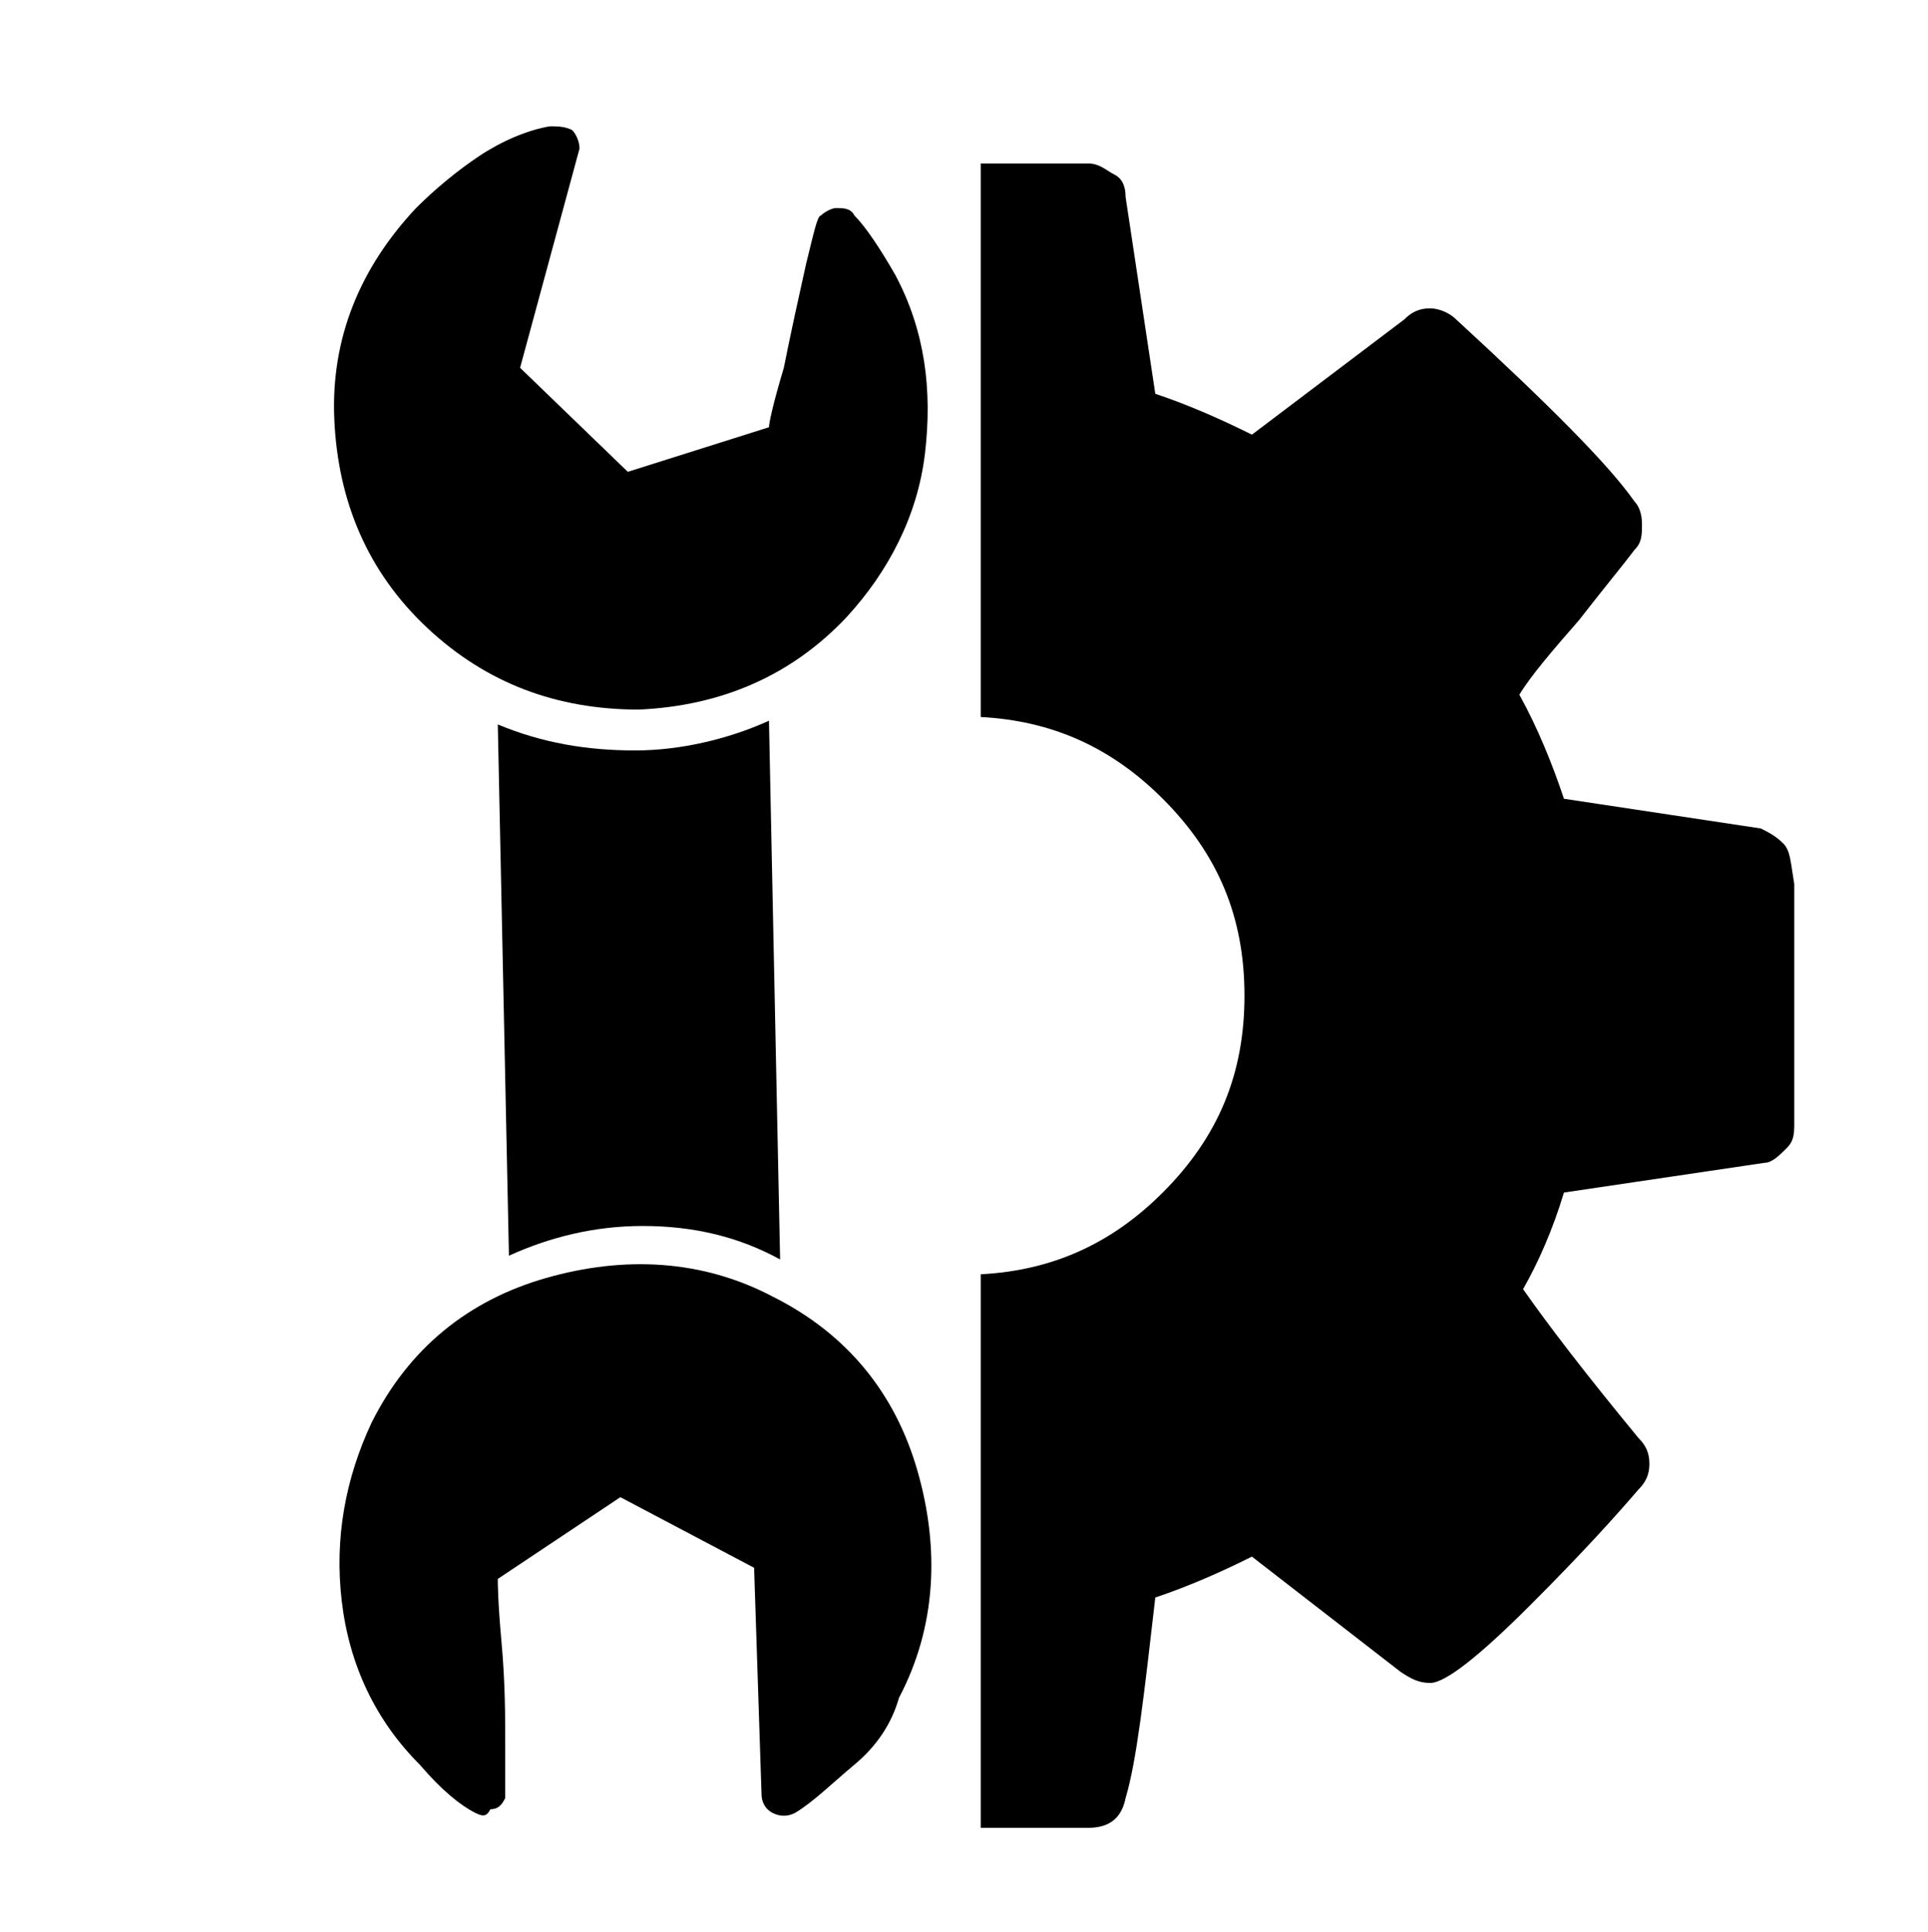 <?xml version="1.0" encoding="utf-8"?>
<!-- Generator: Adobe Illustrator 23.0.6, SVG Export Plug-In . SVG Version: 6.00 Build 0)  -->
<svg version="1.1" id="Layer_1" xmlns="http://www.w3.org/2000/svg" xmlns:xlink="http://www.w3.org/1999/xlink" x="0px" y="0px"
	 viewBox="0 0 51.9 52" style="enable-background:new 0 0 51.9 52;" xml:space="preserve">
<g id="Equipment_Type">
	<path d="M48,22.7c-0.2-0.2-0.4-0.3-0.6-0.4l-5.3-0.8c-0.3-0.9-0.7-1.9-1.2-2.8c0.3-0.5,0.9-1.2,1.6-2c0.7-0.9,1.2-1.5,1.5-1.9
		c0.2-0.2,0.2-0.4,0.2-0.7c0-0.3-0.1-0.5-0.2-0.6c-0.7-1-2.3-2.6-4.8-4.9c-0.2-0.2-0.5-0.3-0.7-0.3c-0.3,0-0.5,0.1-0.7,0.3l-4.1,3.1
		c-0.8-0.4-1.7-0.8-2.6-1.1l-0.8-5.3c0-0.3-0.1-0.5-0.3-0.6s-0.4-0.3-0.7-0.3h-2.9v14.9c1.9,0.1,3.5,0.8,4.9,2.2
		c1.5,1.5,2.2,3.2,2.2,5.3s-0.7,3.8-2.2,5.3c-1.4,1.4-3,2.1-4.9,2.2v14.9h2.9c0.6,0,0.9-0.3,1-0.8c0.3-1,0.5-2.8,0.8-5.4
		c0.9-0.3,1.8-0.7,2.6-1.1l4,3.1c0.3,0.2,0.5,0.3,0.8,0.3c0.4,0,1.3-0.7,2.7-2.1s2.3-2.4,2.9-3.1c0.2-0.2,0.3-0.4,0.3-0.7
		s-0.1-0.5-0.3-0.7c-1.4-1.7-2.4-3-3.1-4c0.4-0.7,0.8-1.6,1.1-2.6l5.4-0.8c0.2,0,0.4-0.2,0.6-0.4c0.2-0.2,0.2-0.4,0.2-0.7v-6.4
		C48.2,23.2,48.2,22.9,48,22.7z"/>
	<path d="M23,5.8c0.3,0.3,0.7,0.9,1.1,1.6c0.8,1.5,1,3.1,0.8,4.8s-1,3.2-2.1,4.4c-1.5,1.6-3.4,2.4-5.6,2.5c-2.2,0-4.1-0.7-5.7-2.2
		s-2.4-3.4-2.5-5.6s0.7-4.1,2.2-5.7c0.5-0.5,1.1-1,1.7-1.4s1.3-0.7,1.9-0.8c0.2,0,0.4,0,0.6,0.1c0.1,0.1,0.2,0.3,0.2,0.5L14,9.9
		l2.9,2.8l3.8-1.2c0-0.1,0.1-0.6,0.4-1.6c0.2-1,0.4-1.9,0.6-2.8c0.2-0.8,0.3-1.3,0.4-1.3c0.1-0.1,0.3-0.2,0.4-0.2
		C22.7,5.6,22.9,5.6,23,5.8z"/>
	<g>
		<path d="M12.8,48.8c-0.4-0.2-0.9-0.6-1.5-1.3c-1.2-1.2-1.9-2.7-2.1-4.4s0.1-3.3,0.8-4.8c1-2,2.6-3.3,4.7-3.9s4.2-0.5,6.1,0.5
			c2,1,3.3,2.6,3.9,4.7s0.5,4.2-0.5,6.1C24,46.4,23.6,47,23,47.5s-1.1,1-1.6,1.3c-0.2,0.1-0.4,0.1-0.6,0c-0.2-0.1-0.3-0.3-0.3-0.5
			l-0.2-6.1l-3.6-1.9l-3.3,2.2c0,0.1,0,0.6,0.1,1.7s0.1,2,0.1,2.8s0,1.3,0,1.4c-0.1,0.2-0.2,0.3-0.4,0.3
			C13.1,48.9,13,48.9,12.8,48.8z"/>
	</g>
	<path d="M17.3,33c1.4,0,2.6,0.3,3.7,0.9l-0.3-14.5c-1.1,0.5-2.4,0.8-3.6,0.8c-1.3,0-2.5-0.2-3.7-0.7l0.3,14.3
		C14.8,33.3,16,33,17.3,33z"/>
</g>
</svg>
